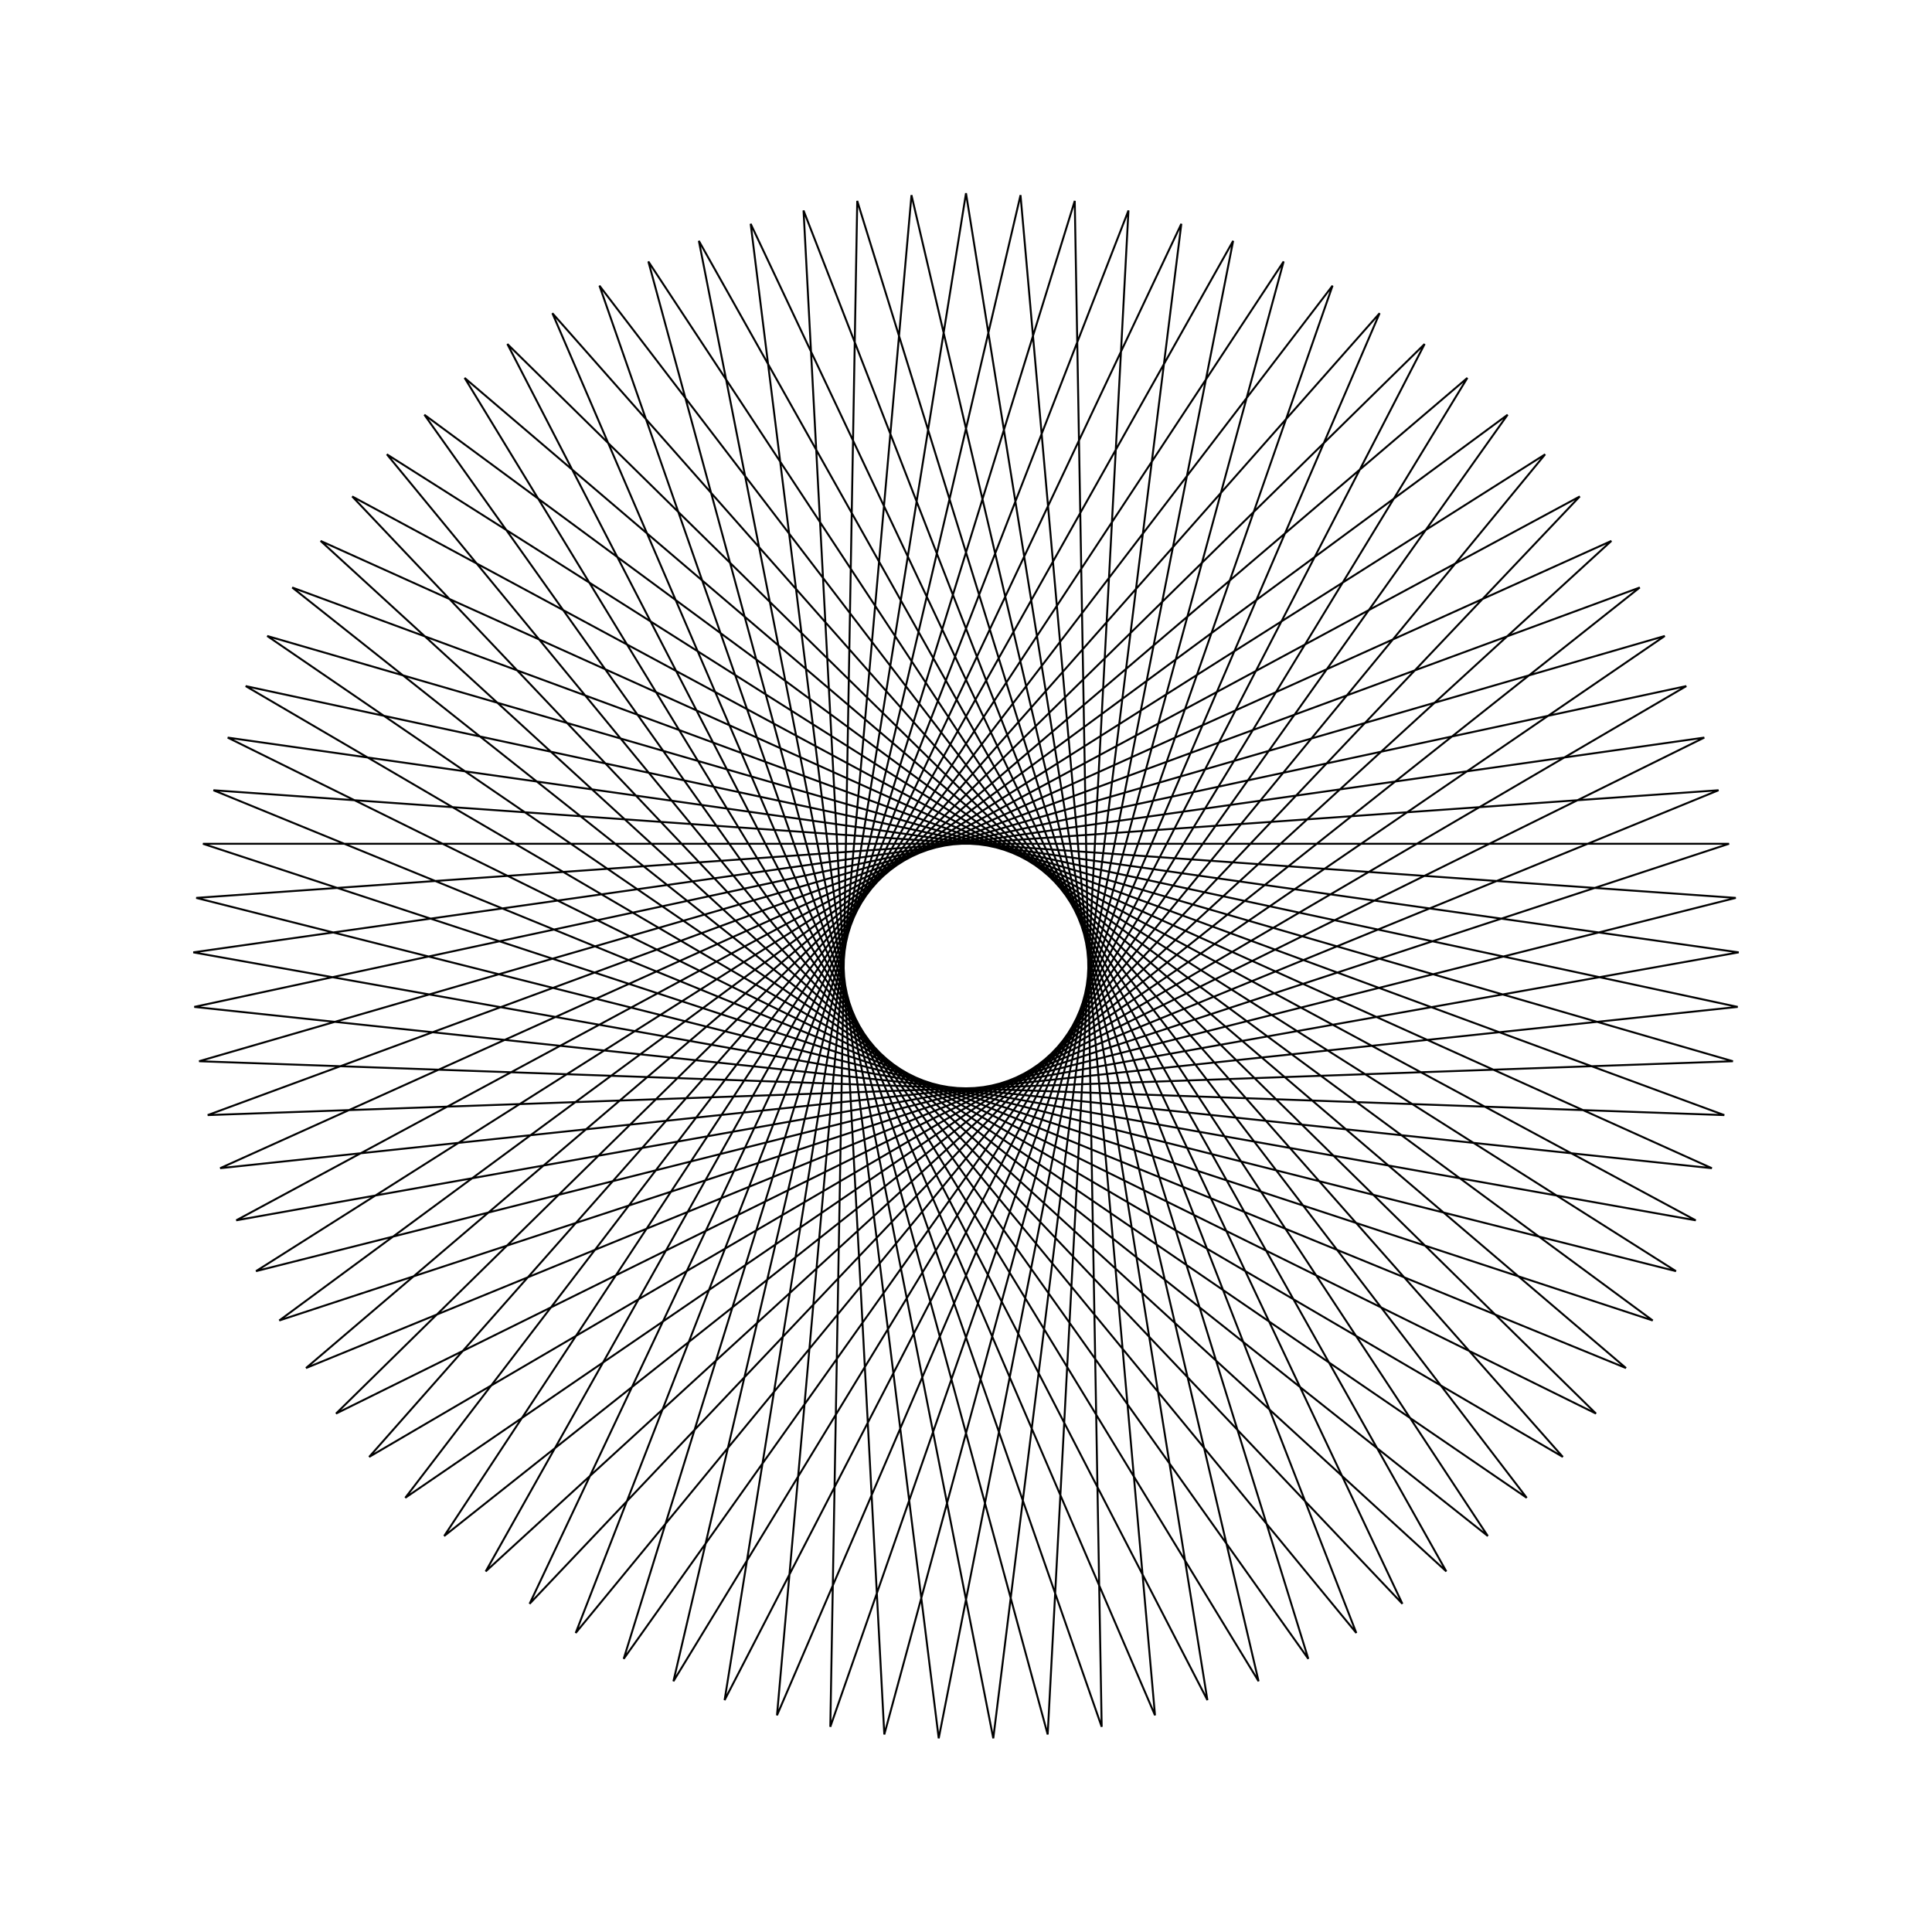 <?xml version="1.0" ?>
<svg height="100" width="100">
  <path d="M 50.0,90.0 L 62.495,12.002 L 26.261,82.194 L 82.608,26.833 L 11.787,61.822 L 89.994,50.706 L 12.228,36.836 L 81.77,74.304 L 27.412,16.988 L 61.146,88.416 L 51.412,10.025 L 36.172,87.534 L 74.861,18.664 L 16.595,72.002 L 88.606,39.534 L 10.056,47.883 L 87.284,64.488 L 19.108,24.59 L 71.409,83.788 L 40.217,11.215 L 47.178,89.9 L 65.144,12.978 L 24.049,80.439 L 84.161,29.19 L 11.048,59.097 L 89.844,53.525 L 13.251,34.205 L 79.976,76.484 L 29.797,15.477 L 58.409,89.106 L 54.228,10.224 L 33.559,86.465 L 77.009,20.496 L 15.126,69.591 L 89.249,42.283 L 10.305,45.071 L 86.169,67.082 L 20.977,22.474 L 68.973,85.214 L 42.977,10.621 L 44.371,89.602 L 67.718,14.138 L 21.966,78.533 L 85.544,31.652 L 10.504,56.327 L 89.496,56.327 L 14.456,31.652 L 78.034,78.533 L 32.282,14.138 L 55.629,89.602 L 57.023,10.621 L 31.027,85.214 L 79.023,22.474 L 13.831,67.082 L 89.695,45.071 L 10.751,42.283 L 84.874,69.591 L 22.991,20.496 L 66.441,86.465 L 45.772,10.224 L 41.591,89.106 L 70.203,15.477 L 20.024,76.484 L 86.749,34.205 L 10.156,53.525 L 88.952,59.097 L 15.839,29.19 L 75.951,80.439 L 34.856,12.978 L 52.822,89.9 L 59.783,11.215 L 28.591,83.788 L 80.892,24.59 L 12.716,64.488 L 89.944,47.883 L 11.394,39.534 L 83.405,72.002 L 25.139,18.664 L 63.828,87.534 L 48.588,10.025 L 38.854,88.416 L 72.588,16.988 L 18.23,74.304 L 87.772,36.836 L 10.006,50.706 L 88.213,61.822 L 17.392,26.833 L 73.739,82.194 L 37.505,12.002 L 50.0,90.0Z" fill="none" stroke="black" stroke-width="0.1" transform="matrix(1 0 0 -1 0 100)"/>
</svg>
